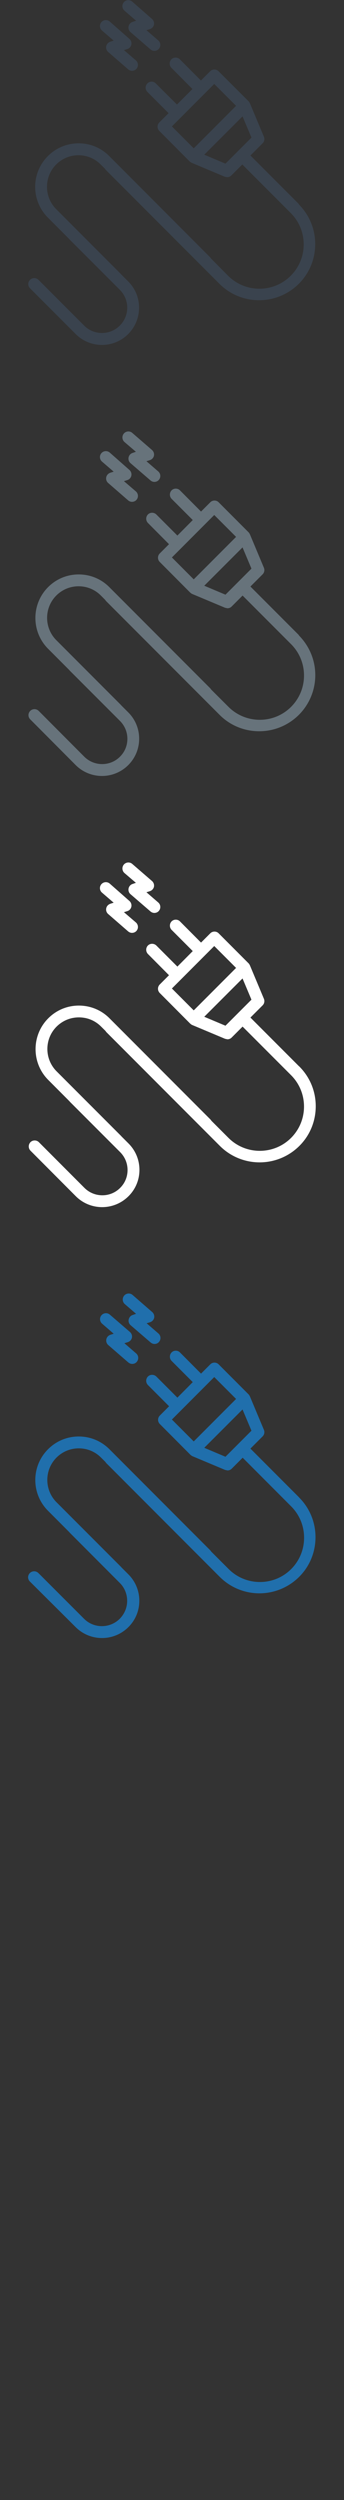 <svg width="32" height="232" viewBox="0 0 32 232" xmlns="http://www.w3.org/2000/svg"><rect x="0" y="0" width="32" height="232" fill="#333333" stroke="none"/><g fill="none"><path d="M27.805 18.94l-4.51-4.51 1.135-1.134c.16-.16.206-.4.12-.606l-1.29-3.075v-.002l-.003-.005-.016-.03-.03-.064-.04-.057-.02-.027v-.005l-2.82-2.812c-.1-.104-.24-.163-.39-.163-.15 0-.29.06-.39.163l-.86.86-1.96-1.967c-.22-.216-.57-.216-.79 0-.21.217-.21.568 0 .785l1.96 1.97-1.44 1.44-1.97-1.96c-.22-.22-.57-.22-.78 0-.22.22-.22.57 0 .79l1.97 1.97-.86.86c-.22.22-.22.57 0 .79l2.81 2.82.01.01.03.028.06.04.07.04.03.02.008.005h.005l3.07 1.29.215.04c.142 0 .284-.056.39-.16l1.02-1.02 4.51 4.51c.775.777 1.202 1.81 1.202 2.91s-.43 2.13-1.21 2.91c-1.605 1.6-4.215 1.6-5.82 0L19.64 24l-.09-.12-9.38-9.39c-.763-.77-1.777-1.19-2.857-1.19s-2.093.42-2.856 1.183c-1.58 1.573-1.58 4.136 0 5.712l1.98 1.985.04.05 4.67 4.665c.44.443.69 1.033.69 1.66 0 .628-.25 1.217-.69 1.66-.92.916-2.41.917-3.32 0L3.58 25.97c-.216-.216-.568-.216-.785 0-.22.218-.22.57 0 .786L7.04 31c.675.673 1.56 1.01 2.446 1.01.88 0 1.77-.338 2.44-1.01.65-.655 1.01-1.523 1.01-2.447 0-.923-.36-1.792-1.02-2.445l-.65-.65-.04-.048-6-6.002c-1.14-1.143-1.14-3.002 0-4.144.55-.554 1.29-.858 2.07-.858.782 0 1.52.304 2.07.858l.388.387.09.12 10.56 10.56c1.02 1.02 2.356 1.53 3.693 1.53 1.34 0 2.677-.51 3.695-1.52.986-.98 1.53-2.3 1.53-3.69s-.544-2.7-1.53-3.69zM19.928 7.79l2.033 2.033-3.94 3.942-2.03-2.033 3.94-3.942zm1.043 7.396l-1.97-.83 3.56-3.557.83 1.97-2.41 2.41zM10.58 3.768l-.322.103c-.192.07-.335.22-.376.42-.04.2.028.4.18.53l1.854 1.61c.105.09.234.14.363.14.15 0 .31-.06.42-.19.2-.23.17-.58-.06-.78l-1.11-.95.32-.1c.19-.06.33-.22.37-.41.04-.19-.03-.4-.18-.53L10.21 2c-.23-.2-.58-.176-.78.056-.2.23-.17.58.06.78l1.084.934zm2.078-1.847l-.322.11c-.192.06-.335.22-.376.42-.04.2.03.4.18.53l1.856 1.6c.104.09.234.14.362.14.156 0 .31-.06.42-.19.2-.23.175-.58-.057-.78l-1.1-.95.32-.1c.19-.06.34-.22.38-.41.04-.19-.03-.4-.18-.53L12.3.15c-.23-.2-.58-.177-.78.055-.2.232-.177.582.055.782l1.087.937z" fill="#3A434E"/><path d="M27.805 58.94l-4.51-4.51 1.135-1.134c.16-.16.206-.4.12-.606l-1.29-3.075v-.002l-.003-.005-.016-.03-.03-.064-.04-.057-.02-.027v-.005l-2.81-2.812c-.1-.104-.24-.163-.39-.163-.15 0-.29.06-.39.163l-.86.86-1.96-1.967c-.21-.216-.57-.216-.78 0-.21.217-.21.568 0 .785l1.97 1.97-1.43 1.44-1.96-1.96c-.22-.21-.57-.21-.78 0-.214.22-.214.57 0 .79l1.96 1.97-.86.86c-.22.22-.22.57 0 .79l2.81 2.82.008.01.03.02.055.05.06.04.03.02h.004l3.078 1.29.22.047c.143 0 .285-.054.39-.16l1.02-1.02 4.51 4.51c.777.778 1.204 1.81 1.204 2.91s-.427 2.13-1.204 2.91c-1.604 1.6-4.214 1.6-5.82 0L19.653 64l-.09-.12-9.383-9.383c-.76-.77-1.78-1.19-2.86-1.19s-2.09.42-2.85 1.183c-1.57 1.574-1.57 4.137 0 5.713l1.98 1.983.04.05 4.67 4.666c.44.44.69 1.03.69 1.66 0 .626-.24 1.215-.69 1.66-.91.914-2.4.915-3.32 0l-4.24-4.25c-.218-.217-.57-.217-.787 0-.22.217-.22.57 0 .785L7.04 71c.675.673 1.56 1.01 2.446 1.01.886 0 1.77-.338 2.446-1.01.653-.655 1.013-1.523 1.013-2.447 0-.923-.36-1.792-1.015-2.445l-.65-.65-.04-.048-6.002-6.002c-1.142-1.143-1.142-3.002 0-4.144.554-.554 1.29-.858 2.072-.858.783 0 1.52.304 2.072.858l.387.387.09.12 10.56 10.56c1.01 1.02 2.35 1.53 3.69 1.53 1.34 0 2.67-.51 3.69-1.52.98-.98 1.53-2.3 1.53-3.69s-.55-2.7-1.53-3.69zm-7.877-11.15l2.033 2.033-3.94 3.942-2.03-2.033 3.94-3.942zm1.043 7.396l-1.97-.83 3.56-3.557.83 1.97-2.41 2.41zM10.58 43.768l-.322.103c-.192.07-.335.22-.376.42-.04.2.028.4.18.53l1.854 1.61c.105.09.234.14.363.14.15 0 .31-.06.42-.19.2-.23.17-.58-.06-.78l-1.11-.95.32-.1c.19-.06.33-.22.37-.41.04-.19-.03-.4-.18-.53L10.21 42c-.23-.2-.58-.176-.78.056-.2.23-.174.58.058.78l1.087.935zm2.078-1.847l-.322.11c-.192.06-.335.22-.376.42-.04.2.03.4.18.53l1.856 1.6c.104.09.234.14.362.14.156 0 .31-.06.42-.19.2-.23.175-.58-.057-.78l-1.1-.95.32-.1c.19-.06.34-.22.38-.41.04-.19-.03-.4-.18-.53l-1.84-1.59c-.23-.2-.58-.17-.78.06-.2.24-.17.59.06.79l1.09.93z" fill="#67737B"/><path d="M27.805 98.94l-4.51-4.51 1.135-1.134c.16-.16.206-.4.12-.606l-1.29-3.075v-.002l-.003-.005-.016-.03-.03-.064-.04-.057-.02-.027v-.005l-2.81-2.812c-.1-.104-.24-.163-.39-.163-.15 0-.29.06-.39.163l-.86.86-1.96-1.967c-.21-.216-.57-.216-.78 0-.21.217-.21.568 0 .785l1.97 1.97-1.43 1.44-1.96-1.96c-.22-.21-.57-.21-.78 0-.214.22-.214.57 0 .79l1.96 1.97-.86.86c-.22.22-.22.57 0 .79l2.81 2.82.008.01.03.02.055.05.06.04.03.02h.004l3.078 1.29.22.047c.143 0 .285-.054.39-.16l1.02-1.02 4.51 4.51c.777.778 1.204 1.81 1.204 2.91s-.427 2.13-1.204 2.91c-1.604 1.6-4.214 1.6-5.82 0l-1.58-1.58-.09-.12-9.39-9.39c-.76-.77-1.78-1.19-2.86-1.19s-2.09.42-2.85 1.184c-1.57 1.575-1.57 4.138 0 5.714l1.98 1.984.04.05 4.67 4.667c.44.44.69 1.03.69 1.66 0 .627-.24 1.216-.69 1.66-.91.915-2.4.916-3.32 0l-4.24-4.243c-.213-.214-.57-.214-.782 0-.213.22-.213.57 0 .788l4.22 4.23c.676.673 1.56 1.01 2.447 1.01.89 0 1.77-.338 2.45-1.01.66-.655 1.02-1.523 1.02-2.447 0-.923-.36-1.792-1.01-2.445l-.65-.65-.04-.047-6.01-6.007c-1.14-1.143-1.14-3.002 0-4.144.56-.555 1.29-.86 2.08-.86s1.52.305 2.07.86l.39.386.09.12 10.56 10.56c1.02 1.02 2.36 1.53 3.7 1.53 1.334 0 2.67-.51 3.69-1.52.99-.98 1.53-2.3 1.53-3.69s-.54-2.7-1.53-3.69zm-7.877-11.15l2.033 2.033-3.94 3.942-2.03-2.033 3.94-3.942zm1.043 7.396l-1.97-.83 3.56-3.557.83 1.97-2.41 2.41zM10.58 83.768l-.322.103c-.192.07-.335.22-.376.42-.04.2.028.4.18.53l1.854 1.61c.105.09.234.14.363.14.15 0 .31-.06.42-.19.2-.23.17-.58-.06-.78l-1.11-.95.32-.1c.19-.06.33-.22.37-.41.04-.19-.03-.4-.18-.53L10.21 82c-.23-.2-.58-.176-.78.056-.2.23-.174.58.058.78l1.087.935zm2.078-1.847l-.322.11c-.192.06-.335.22-.376.42-.04.2.03.4.18.53l1.856 1.6c.104.09.234.14.362.14.156 0 .31-.06.42-.19.2-.23.175-.58-.057-.78l-1.1-.95.32-.1c.19-.06.34-.22.38-.41.04-.19-.03-.4-.18-.53l-1.84-1.59c-.23-.2-.58-.17-.78.06-.2.24-.17.59.06.79l1.09.93z" fill="#fff"/><path d="M27.805 138.94l-4.51-4.51 1.135-1.134c.16-.16.206-.4.12-.606l-1.29-3.075v-.002l-.003-.005-.016-.03-.03-.064-.04-.057-.02-.027v-.005l-2.81-2.812c-.1-.104-.24-.163-.39-.163-.15 0-.29.06-.39.163l-.86.86-1.96-1.967c-.21-.216-.57-.216-.78 0-.21.217-.21.568 0 .785l1.97 1.97-1.43 1.44-1.96-1.96c-.22-.21-.57-.21-.78 0-.215.22-.215.57 0 .79l1.968 1.97-.86.86c-.22.22-.22.57 0 .79l2.81 2.82v.01l.03.02.057.05.06.04.03.02.005.01h.007l3.076 1.29.22.047c.14 0 .284-.056.39-.162l1.02-1.02 4.51 4.515c.776.777 1.203 1.81 1.203 2.91s-.425 2.13-1.202 2.91c-1.6 1.6-4.21 1.6-5.812 0L19.66 144l-.09-.12-9.384-9.384c-.767-.77-1.78-1.19-2.86-1.19s-2.094.42-2.857 1.184c-1.58 1.574-1.58 4.137 0 5.713l1.98 1.983.04.05 4.66 4.666c.44.44.68 1.03.68 1.66 0 .625-.25 1.214-.69 1.66-.92.913-2.41.914-3.32 0l-4.25-4.245c-.22-.215-.57-.215-.79 0-.22.22-.22.57 0 .787L7.04 151c.678.673 1.56 1.01 2.45 1.01.89 0 1.77-.338 2.45-1.01.66-.655 1.02-1.523 1.02-2.447 0-.923-.36-1.792-1.01-2.445l-.65-.65-.04-.048-6.004-6.002c-1.14-1.143-1.14-3.002 0-4.144.555-.554 1.29-.858 2.073-.858s1.52.304 2.07.858l.39.387.09.12 10.56 10.56c1.02 1.02 2.36 1.53 3.69 1.53s2.67-.51 3.69-1.52c.99-.98 1.53-2.3 1.53-3.69s-.54-2.7-1.53-3.69zm-7.877-11.15l2.033 2.033-3.94 3.942-2.03-2.033 3.94-3.942zm1.043 7.396l-1.97-.83 3.56-3.557.83 1.97-2.41 2.41zm-10.39-11.418l-.32.103c-.19.07-.33.22-.37.42-.04.2.03.4.18.53l1.86 1.61c.11.09.24.14.37.14.16 0 .31-.06.42-.19.2-.23.18-.58-.05-.78l-1.1-.95.32-.1c.19-.06.34-.22.38-.41.04-.19-.03-.4-.18-.53L10.22 122c-.23-.2-.58-.176-.78.056-.2.23-.175.58.057.78l1.08.935zm2.08-1.847l-.32.11c-.19.06-.33.22-.37.42-.04.2.03.4.18.53l1.86 1.6c.11.09.24.14.36.14.16 0 .31-.06.42-.19.2-.23.18-.58-.05-.78l-1.1-.95.32-.1c.19-.06.34-.22.38-.41.04-.19-.03-.4-.18-.53l-1.83-1.59c-.23-.2-.58-.17-.78.06-.2.24-.17.59.06.79l1.08.93z" fill="#206FAC"/></g></svg>